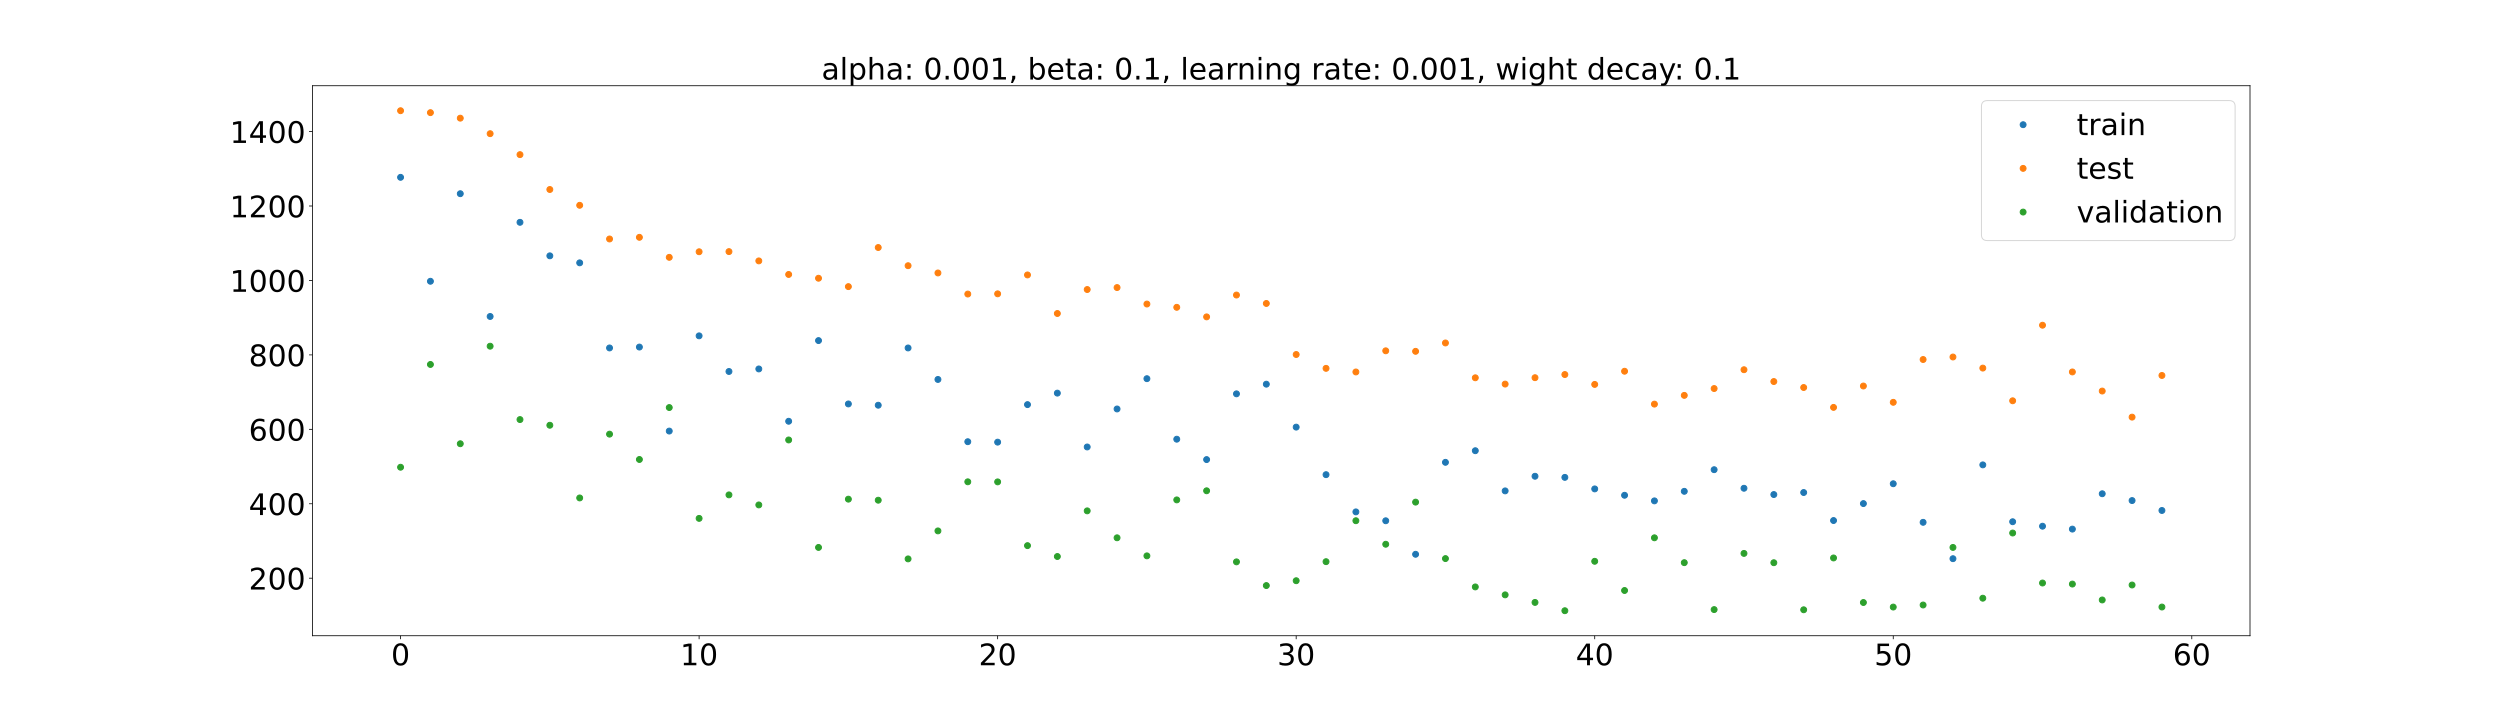 <?xml version="1.0" encoding="utf-8" standalone="no"?>
<!DOCTYPE svg PUBLIC "-//W3C//DTD SVG 1.1//EN"
  "http://www.w3.org/Graphics/SVG/1.1/DTD/svg11.dtd">
<!-- Created with matplotlib (https://matplotlib.org/) -->
<svg height="720pt" version="1.1" viewBox="0 0 2520 720" width="2520pt" xmlns="http://www.w3.org/2000/svg" xmlns:xlink="http://www.w3.org/1999/xlink">
 <defs>
  <style type="text/css">*{stroke-linecap:butt;stroke-linejoin:round;}</style>
 </defs>
 <g id="figure_1">
  <g id="patch_1">
   <path d="M 0 720 
L 2520 720 
L 2520 0 
L 0 0 
z
" style="fill:#ffffff;"/>
  </g>
  <g id="axes_1">
   <g id="patch_2">
    <path d="M 315 640.8 
L 2268 640.8 
L 2268 86.4 
L 315 86.4 
z
" style="fill:#ffffff;"/>
   </g>
   <g id="matplotlib.axis_1">
    <g id="xtick_1">
     <g id="line2d_1">
      <defs>
       <path d="M 0 0 
L 0 3.5 
" id="m555e952494" style="stroke:#000000;stroke-width:0.8;"/>
      </defs>
      <g>
       <use style="stroke:#000000;stroke-width:0.8;" x="403.773" xlink:href="#m555e952494" y="640.8"/>
      </g>
     </g>
     <g id="text_1">
      <!-- 0 -->
      <g transform="translate(394.229 670.595)scale(0.3 -0.3)">
       <defs>
        <path d="M 31.781 66.406 
Q 24.172 66.406 20.328 58.906 
Q 16.5 51.422 16.5 36.375 
Q 16.5 21.391 20.328 13.891 
Q 24.172 6.391 31.781 6.391 
Q 39.453 6.391 43.281 13.891 
Q 47.125 21.391 47.125 36.375 
Q 47.125 51.422 43.281 58.906 
Q 39.453 66.406 31.781 66.406 
z
M 31.781 74.219 
Q 44.047 74.219 50.516 64.516 
Q 56.984 54.828 56.984 36.375 
Q 56.984 17.969 50.516 8.266 
Q 44.047 -1.422 31.781 -1.422 
Q 19.531 -1.422 13.062 8.266 
Q 6.594 17.969 6.594 36.375 
Q 6.594 54.828 13.062 64.516 
Q 19.531 74.219 31.781 74.219 
z
" id="DejaVuSans-48"/>
       </defs>
       <use xlink:href="#DejaVuSans-48"/>
      </g>
     </g>
    </g>
    <g id="xtick_2">
     <g id="line2d_2">
      <g>
       <use style="stroke:#000000;stroke-width:0.8;" x="704.697" xlink:href="#m555e952494" y="640.8"/>
      </g>
     </g>
     <g id="text_2">
      <!-- 10 -->
      <g transform="translate(685.61 670.595)scale(0.3 -0.3)">
       <defs>
        <path d="M 12.406 8.297 
L 28.516 8.297 
L 28.516 63.922 
L 10.984 60.406 
L 10.984 69.391 
L 28.422 72.906 
L 38.281 72.906 
L 38.281 8.297 
L 54.391 8.297 
L 54.391 0 
L 12.406 0 
z
" id="DejaVuSans-49"/>
       </defs>
       <use xlink:href="#DejaVuSans-49"/>
       <use x="63.623" xlink:href="#DejaVuSans-48"/>
      </g>
     </g>
    </g>
    <g id="xtick_3">
     <g id="line2d_3">
      <g>
       <use style="stroke:#000000;stroke-width:0.8;" x="1005.622" xlink:href="#m555e952494" y="640.8"/>
      </g>
     </g>
     <g id="text_3">
      <!-- 20 -->
      <g transform="translate(986.534 670.595)scale(0.3 -0.3)">
       <defs>
        <path d="M 19.188 8.297 
L 53.609 8.297 
L 53.609 0 
L 7.328 0 
L 7.328 8.297 
Q 12.938 14.109 22.625 23.891 
Q 32.328 33.688 34.812 36.531 
Q 39.547 41.844 41.422 45.531 
Q 43.312 49.219 43.312 52.781 
Q 43.312 58.594 39.234 62.25 
Q 35.156 65.922 28.609 65.922 
Q 23.969 65.922 18.812 64.312 
Q 13.672 62.703 7.812 59.422 
L 7.812 69.391 
Q 13.766 71.781 18.938 73 
Q 24.125 74.219 28.422 74.219 
Q 39.75 74.219 46.484 68.547 
Q 53.219 62.891 53.219 53.422 
Q 53.219 48.922 51.531 44.891 
Q 49.859 40.875 45.406 35.406 
Q 44.188 33.984 37.641 27.219 
Q 31.109 20.453 19.188 8.297 
z
" id="DejaVuSans-50"/>
       </defs>
       <use xlink:href="#DejaVuSans-50"/>
       <use x="63.623" xlink:href="#DejaVuSans-48"/>
      </g>
     </g>
    </g>
    <g id="xtick_4">
     <g id="line2d_4">
      <g>
       <use style="stroke:#000000;stroke-width:0.8;" x="1306.546" xlink:href="#m555e952494" y="640.8"/>
      </g>
     </g>
     <g id="text_4">
      <!-- 30 -->
      <g transform="translate(1287.459 670.595)scale(0.3 -0.3)">
       <defs>
        <path d="M 40.578 39.312 
Q 47.656 37.797 51.625 33 
Q 55.609 28.219 55.609 21.188 
Q 55.609 10.406 48.188 4.484 
Q 40.766 -1.422 27.094 -1.422 
Q 22.516 -1.422 17.656 -0.516 
Q 12.797 0.391 7.625 2.203 
L 7.625 11.719 
Q 11.719 9.328 16.594 8.109 
Q 21.484 6.891 26.812 6.891 
Q 36.078 6.891 40.938 10.547 
Q 45.797 14.203 45.797 21.188 
Q 45.797 27.641 41.281 31.266 
Q 36.766 34.906 28.719 34.906 
L 20.219 34.906 
L 20.219 43.016 
L 29.109 43.016 
Q 36.375 43.016 40.234 45.922 
Q 44.094 48.828 44.094 54.297 
Q 44.094 59.906 40.109 62.906 
Q 36.141 65.922 28.719 65.922 
Q 24.656 65.922 20.016 65.031 
Q 15.375 64.156 9.812 62.312 
L 9.812 71.094 
Q 15.438 72.656 20.344 73.438 
Q 25.25 74.219 29.594 74.219 
Q 40.828 74.219 47.359 69.109 
Q 53.906 64.016 53.906 55.328 
Q 53.906 49.266 50.438 45.094 
Q 46.969 40.922 40.578 39.312 
z
" id="DejaVuSans-51"/>
       </defs>
       <use xlink:href="#DejaVuSans-51"/>
       <use x="63.623" xlink:href="#DejaVuSans-48"/>
      </g>
     </g>
    </g>
    <g id="xtick_5">
     <g id="line2d_5">
      <g>
       <use style="stroke:#000000;stroke-width:0.8;" x="1607.471" xlink:href="#m555e952494" y="640.8"/>
      </g>
     </g>
     <g id="text_5">
      <!-- 40 -->
      <g transform="translate(1588.383 670.595)scale(0.3 -0.3)">
       <defs>
        <path d="M 37.797 64.312 
L 12.891 25.391 
L 37.797 25.391 
z
M 35.203 72.906 
L 47.609 72.906 
L 47.609 25.391 
L 58.016 25.391 
L 58.016 17.188 
L 47.609 17.188 
L 47.609 0 
L 37.797 0 
L 37.797 17.188 
L 4.891 17.188 
L 4.891 26.703 
z
" id="DejaVuSans-52"/>
       </defs>
       <use xlink:href="#DejaVuSans-52"/>
       <use x="63.623" xlink:href="#DejaVuSans-48"/>
      </g>
     </g>
    </g>
    <g id="xtick_6">
     <g id="line2d_6">
      <g>
       <use style="stroke:#000000;stroke-width:0.8;" x="1908.395" xlink:href="#m555e952494" y="640.8"/>
      </g>
     </g>
     <g id="text_6">
      <!-- 50 -->
      <g transform="translate(1889.308 670.595)scale(0.3 -0.3)">
       <defs>
        <path d="M 10.797 72.906 
L 49.516 72.906 
L 49.516 64.594 
L 19.828 64.594 
L 19.828 46.734 
Q 21.969 47.469 24.109 47.828 
Q 26.266 48.188 28.422 48.188 
Q 40.625 48.188 47.75 41.5 
Q 54.891 34.812 54.891 23.391 
Q 54.891 11.625 47.562 5.094 
Q 40.234 -1.422 26.906 -1.422 
Q 22.312 -1.422 17.547 -0.641 
Q 12.797 0.141 7.719 1.703 
L 7.719 11.625 
Q 12.109 9.234 16.797 8.062 
Q 21.484 6.891 26.703 6.891 
Q 35.156 6.891 40.078 11.328 
Q 45.016 15.766 45.016 23.391 
Q 45.016 31 40.078 35.438 
Q 35.156 39.891 26.703 39.891 
Q 22.75 39.891 18.812 39.016 
Q 14.891 38.141 10.797 36.281 
z
" id="DejaVuSans-53"/>
       </defs>
       <use xlink:href="#DejaVuSans-53"/>
       <use x="63.623" xlink:href="#DejaVuSans-48"/>
      </g>
     </g>
    </g>
    <g id="xtick_7">
     <g id="line2d_7">
      <g>
       <use style="stroke:#000000;stroke-width:0.8;" x="2209.32" xlink:href="#m555e952494" y="640.8"/>
      </g>
     </g>
     <g id="text_7">
      <!-- 60 -->
      <g transform="translate(2190.232 670.595)scale(0.3 -0.3)">
       <defs>
        <path d="M 33.016 40.375 
Q 26.375 40.375 22.484 35.828 
Q 18.609 31.297 18.609 23.391 
Q 18.609 15.531 22.484 10.953 
Q 26.375 6.391 33.016 6.391 
Q 39.656 6.391 43.531 10.953 
Q 47.406 15.531 47.406 23.391 
Q 47.406 31.297 43.531 35.828 
Q 39.656 40.375 33.016 40.375 
z
M 52.594 71.297 
L 52.594 62.312 
Q 48.875 64.062 45.094 64.984 
Q 41.312 65.922 37.594 65.922 
Q 27.828 65.922 22.672 59.328 
Q 17.531 52.734 16.797 39.406 
Q 19.672 43.656 24.016 45.922 
Q 28.375 48.188 33.594 48.188 
Q 44.578 48.188 50.953 41.516 
Q 57.328 34.859 57.328 23.391 
Q 57.328 12.156 50.688 5.359 
Q 44.047 -1.422 33.016 -1.422 
Q 20.359 -1.422 13.672 8.266 
Q 6.984 17.969 6.984 36.375 
Q 6.984 53.656 15.188 63.938 
Q 23.391 74.219 37.203 74.219 
Q 40.922 74.219 44.703 73.484 
Q 48.484 72.75 52.594 71.297 
z
" id="DejaVuSans-54"/>
       </defs>
       <use xlink:href="#DejaVuSans-54"/>
       <use x="63.623" xlink:href="#DejaVuSans-48"/>
      </g>
     </g>
    </g>
   </g>
   <g id="matplotlib.axis_2">
    <g id="ytick_1">
     <g id="line2d_8">
      <defs>
       <path d="M 0 0 
L -3.5 0 
" id="mb147e13604" style="stroke:#000000;stroke-width:0.8;"/>
      </defs>
      <g>
       <use style="stroke:#000000;stroke-width:0.8;" x="315" xlink:href="#mb147e13604" y="582.822"/>
      </g>
     </g>
     <g id="text_8">
      <!-- 200 -->
      <g transform="translate(250.738 594.22)scale(0.3 -0.3)">
       <use xlink:href="#DejaVuSans-50"/>
       <use x="63.623" xlink:href="#DejaVuSans-48"/>
       <use x="127.246" xlink:href="#DejaVuSans-48"/>
      </g>
     </g>
    </g>
    <g id="ytick_2">
     <g id="line2d_9">
      <g>
       <use style="stroke:#000000;stroke-width:0.8;" x="315" xlink:href="#mb147e13604" y="507.794"/>
      </g>
     </g>
     <g id="text_9">
      <!-- 400 -->
      <g transform="translate(250.738 519.191)scale(0.3 -0.3)">
       <use xlink:href="#DejaVuSans-52"/>
       <use x="63.623" xlink:href="#DejaVuSans-48"/>
       <use x="127.246" xlink:href="#DejaVuSans-48"/>
      </g>
     </g>
    </g>
    <g id="ytick_3">
     <g id="line2d_10">
      <g>
       <use style="stroke:#000000;stroke-width:0.8;" x="315" xlink:href="#mb147e13604" y="432.765"/>
      </g>
     </g>
     <g id="text_10">
      <!-- 600 -->
      <g transform="translate(250.738 444.163)scale(0.3 -0.3)">
       <use xlink:href="#DejaVuSans-54"/>
       <use x="63.623" xlink:href="#DejaVuSans-48"/>
       <use x="127.246" xlink:href="#DejaVuSans-48"/>
      </g>
     </g>
    </g>
    <g id="ytick_4">
     <g id="line2d_11">
      <g>
       <use style="stroke:#000000;stroke-width:0.8;" x="315" xlink:href="#mb147e13604" y="357.737"/>
      </g>
     </g>
     <g id="text_11">
      <!-- 800 -->
      <g transform="translate(250.738 369.134)scale(0.3 -0.3)">
       <defs>
        <path d="M 31.781 34.625 
Q 24.75 34.625 20.719 30.859 
Q 16.703 27.094 16.703 20.516 
Q 16.703 13.922 20.719 10.156 
Q 24.75 6.391 31.781 6.391 
Q 38.812 6.391 42.859 10.172 
Q 46.922 13.969 46.922 20.516 
Q 46.922 27.094 42.891 30.859 
Q 38.875 34.625 31.781 34.625 
z
M 21.922 38.812 
Q 15.578 40.375 12.031 44.719 
Q 8.5 49.078 8.5 55.328 
Q 8.5 64.062 14.719 69.141 
Q 20.953 74.219 31.781 74.219 
Q 42.672 74.219 48.875 69.141 
Q 55.078 64.062 55.078 55.328 
Q 55.078 49.078 51.531 44.719 
Q 48 40.375 41.703 38.812 
Q 48.828 37.156 52.797 32.312 
Q 56.781 27.484 56.781 20.516 
Q 56.781 9.906 50.312 4.234 
Q 43.844 -1.422 31.781 -1.422 
Q 19.734 -1.422 13.25 4.234 
Q 6.781 9.906 6.781 20.516 
Q 6.781 27.484 10.781 32.312 
Q 14.797 37.156 21.922 38.812 
z
M 18.312 54.391 
Q 18.312 48.734 21.844 45.562 
Q 25.391 42.391 31.781 42.391 
Q 38.141 42.391 41.719 45.562 
Q 45.312 48.734 45.312 54.391 
Q 45.312 60.062 41.719 63.234 
Q 38.141 66.406 31.781 66.406 
Q 25.391 66.406 21.844 63.234 
Q 18.312 60.062 18.312 54.391 
z
" id="DejaVuSans-56"/>
       </defs>
       <use xlink:href="#DejaVuSans-56"/>
       <use x="63.623" xlink:href="#DejaVuSans-48"/>
       <use x="127.246" xlink:href="#DejaVuSans-48"/>
      </g>
     </g>
    </g>
    <g id="ytick_5">
     <g id="line2d_12">
      <g>
       <use style="stroke:#000000;stroke-width:0.8;" x="315" xlink:href="#mb147e13604" y="282.708"/>
      </g>
     </g>
     <g id="text_12">
      <!-- 1000 -->
      <g transform="translate(231.65 294.106)scale(0.3 -0.3)">
       <use xlink:href="#DejaVuSans-49"/>
       <use x="63.623" xlink:href="#DejaVuSans-48"/>
       <use x="127.246" xlink:href="#DejaVuSans-48"/>
       <use x="190.869" xlink:href="#DejaVuSans-48"/>
      </g>
     </g>
    </g>
    <g id="ytick_6">
     <g id="line2d_13">
      <g>
       <use style="stroke:#000000;stroke-width:0.8;" x="315" xlink:href="#mb147e13604" y="207.68"/>
      </g>
     </g>
     <g id="text_13">
      <!-- 1200 -->
      <g transform="translate(231.65 219.077)scale(0.3 -0.3)">
       <use xlink:href="#DejaVuSans-49"/>
       <use x="63.623" xlink:href="#DejaVuSans-50"/>
       <use x="127.246" xlink:href="#DejaVuSans-48"/>
       <use x="190.869" xlink:href="#DejaVuSans-48"/>
      </g>
     </g>
    </g>
    <g id="ytick_7">
     <g id="line2d_14">
      <g>
       <use style="stroke:#000000;stroke-width:0.8;" x="315" xlink:href="#mb147e13604" y="132.651"/>
      </g>
     </g>
     <g id="text_14">
      <!-- 1400 -->
      <g transform="translate(231.65 144.049)scale(0.3 -0.3)">
       <use xlink:href="#DejaVuSans-49"/>
       <use x="63.623" xlink:href="#DejaVuSans-52"/>
       <use x="127.246" xlink:href="#DejaVuSans-48"/>
       <use x="190.869" xlink:href="#DejaVuSans-48"/>
      </g>
     </g>
    </g>
   </g>
   <g id="line2d_15">
    <defs>
     <path d="M 0 3 
C 0.796 3 1.559 2.684 2.121 2.121 
C 2.684 1.559 3 0.796 3 0 
C 3 -0.796 2.684 -1.559 2.121 -2.121 
C 1.559 -2.684 0.796 -3 0 -3 
C -0.796 -3 -1.559 -2.684 -2.121 -2.121 
C -2.684 -1.559 -3 -0.796 -3 0 
C -3 0.796 -2.684 1.559 -2.121 2.121 
C -1.559 2.684 -0.796 3 0 3 
z
" id="me12f3151ad" style="stroke:#1f77b4;"/>
    </defs>
    <g clip-path="url(#p852ff6bab3)">
     <use style="fill:#1f77b4;stroke:#1f77b4;" x="403.773" xlink:href="#me12f3151ad" y="178.741"/>
     <use style="fill:#1f77b4;stroke:#1f77b4;" x="433.865" xlink:href="#me12f3151ad" y="283.512"/>
     <use style="fill:#1f77b4;stroke:#1f77b4;" x="463.958" xlink:href="#me12f3151ad" y="195.252"/>
     <use style="fill:#1f77b4;stroke:#1f77b4;" x="494.05" xlink:href="#me12f3151ad" y="319.004"/>
     <use style="fill:#1f77b4;stroke:#1f77b4;" x="524.143" xlink:href="#me12f3151ad" y="224.093"/>
     <use style="fill:#1f77b4;stroke:#1f77b4;" x="554.235" xlink:href="#me12f3151ad" y="257.871"/>
     <use style="fill:#1f77b4;stroke:#1f77b4;" x="584.327" xlink:href="#me12f3151ad" y="264.936"/>
     <use style="fill:#1f77b4;stroke:#1f77b4;" x="614.42" xlink:href="#me12f3151ad" y="350.728"/>
     <use style="fill:#1f77b4;stroke:#1f77b4;" x="644.512" xlink:href="#me12f3151ad" y="349.836"/>
     <use style="fill:#1f77b4;stroke:#1f77b4;" x="674.605" xlink:href="#me12f3151ad" y="434.512"/>
     <use style="fill:#1f77b4;stroke:#1f77b4;" x="704.697" xlink:href="#me12f3151ad" y="338.525"/>
     <use style="fill:#1f77b4;stroke:#1f77b4;" x="734.79" xlink:href="#me12f3151ad" y="374.454"/>
     <use style="fill:#1f77b4;stroke:#1f77b4;" x="764.882" xlink:href="#me12f3151ad" y="371.89"/>
     <use style="fill:#1f77b4;stroke:#1f77b4;" x="794.975" xlink:href="#me12f3151ad" y="424.624"/>
     <use style="fill:#1f77b4;stroke:#1f77b4;" x="825.067" xlink:href="#me12f3151ad" y="343.31"/>
     <use style="fill:#1f77b4;stroke:#1f77b4;" x="855.159" xlink:href="#me12f3151ad" y="407.17"/>
     <use style="fill:#1f77b4;stroke:#1f77b4;" x="885.252" xlink:href="#me12f3151ad" y="408.46"/>
     <use style="fill:#1f77b4;stroke:#1f77b4;" x="915.344" xlink:href="#me12f3151ad" y="350.737"/>
     <use style="fill:#1f77b4;stroke:#1f77b4;" x="945.437" xlink:href="#me12f3151ad" y="382.49"/>
     <use style="fill:#1f77b4;stroke:#1f77b4;" x="975.529" xlink:href="#me12f3151ad" y="445.242"/>
     <use style="fill:#1f77b4;stroke:#1f77b4;" x="1005.622" xlink:href="#me12f3151ad" y="445.684"/>
     <use style="fill:#1f77b4;stroke:#1f77b4;" x="1035.714" xlink:href="#me12f3151ad" y="407.852"/>
     <use style="fill:#1f77b4;stroke:#1f77b4;" x="1065.807" xlink:href="#me12f3151ad" y="396.271"/>
     <use style="fill:#1f77b4;stroke:#1f77b4;" x="1095.899" xlink:href="#me12f3151ad" y="450.543"/>
     <use style="fill:#1f77b4;stroke:#1f77b4;" x="1125.992" xlink:href="#me12f3151ad" y="412.239"/>
     <use style="fill:#1f77b4;stroke:#1f77b4;" x="1156.084" xlink:href="#me12f3151ad" y="381.707"/>
     <use style="fill:#1f77b4;stroke:#1f77b4;" x="1186.176" xlink:href="#me12f3151ad" y="442.713"/>
     <use style="fill:#1f77b4;stroke:#1f77b4;" x="1216.269" xlink:href="#me12f3151ad" y="463.259"/>
     <use style="fill:#1f77b4;stroke:#1f77b4;" x="1246.361" xlink:href="#me12f3151ad" y="396.986"/>
     <use style="fill:#1f77b4;stroke:#1f77b4;" x="1276.454" xlink:href="#me12f3151ad" y="387.248"/>
     <use style="fill:#1f77b4;stroke:#1f77b4;" x="1306.546" xlink:href="#me12f3151ad" y="430.539"/>
     <use style="fill:#1f77b4;stroke:#1f77b4;" x="1336.639" xlink:href="#me12f3151ad" y="478.461"/>
     <use style="fill:#1f77b4;stroke:#1f77b4;" x="1366.731" xlink:href="#me12f3151ad" y="515.977"/>
     <use style="fill:#1f77b4;stroke:#1f77b4;" x="1396.824" xlink:href="#me12f3151ad" y="524.933"/>
     <use style="fill:#1f77b4;stroke:#1f77b4;" x="1426.916" xlink:href="#me12f3151ad" y="558.71"/>
     <use style="fill:#1f77b4;stroke:#1f77b4;" x="1457.008" xlink:href="#me12f3151ad" y="466.015"/>
     <use style="fill:#1f77b4;stroke:#1f77b4;" x="1487.101" xlink:href="#me12f3151ad" y="454.325"/>
     <use style="fill:#1f77b4;stroke:#1f77b4;" x="1517.193" xlink:href="#me12f3151ad" y="494.807"/>
     <use style="fill:#1f77b4;stroke:#1f77b4;" x="1547.286" xlink:href="#me12f3151ad" y="480.069"/>
     <use style="fill:#1f77b4;stroke:#1f77b4;" x="1577.378" xlink:href="#me12f3151ad" y="481.192"/>
     <use style="fill:#1f77b4;stroke:#1f77b4;" x="1607.471" xlink:href="#me12f3151ad" y="492.813"/>
     <use style="fill:#1f77b4;stroke:#1f77b4;" x="1637.563" xlink:href="#me12f3151ad" y="499.22"/>
     <use style="fill:#1f77b4;stroke:#1f77b4;" x="1667.656" xlink:href="#me12f3151ad" y="504.878"/>
     <use style="fill:#1f77b4;stroke:#1f77b4;" x="1697.748" xlink:href="#me12f3151ad" y="495.249"/>
     <use style="fill:#1f77b4;stroke:#1f77b4;" x="1727.841" xlink:href="#me12f3151ad" y="473.451"/>
     <use style="fill:#1f77b4;stroke:#1f77b4;" x="1757.933" xlink:href="#me12f3151ad" y="492.169"/>
     <use style="fill:#1f77b4;stroke:#1f77b4;" x="1788.025" xlink:href="#me12f3151ad" y="498.495"/>
     <use style="fill:#1f77b4;stroke:#1f77b4;" x="1818.118" xlink:href="#me12f3151ad" y="496.459"/>
     <use style="fill:#1f77b4;stroke:#1f77b4;" x="1848.21" xlink:href="#me12f3151ad" y="524.693"/>
     <use style="fill:#1f77b4;stroke:#1f77b4;" x="1878.303" xlink:href="#me12f3151ad" y="507.605"/>
     <use style="fill:#1f77b4;stroke:#1f77b4;" x="1908.395" xlink:href="#me12f3151ad" y="487.616"/>
     <use style="fill:#1f77b4;stroke:#1f77b4;" x="1938.488" xlink:href="#me12f3151ad" y="526.495"/>
     <use style="fill:#1f77b4;stroke:#1f77b4;" x="1968.58" xlink:href="#me12f3151ad" y="563.152"/>
     <use style="fill:#1f77b4;stroke:#1f77b4;" x="1998.673" xlink:href="#me12f3151ad" y="468.591"/>
     <use style="fill:#1f77b4;stroke:#1f77b4;" x="2028.765" xlink:href="#me12f3151ad" y="525.905"/>
     <use style="fill:#1f77b4;stroke:#1f77b4;" x="2058.857" xlink:href="#me12f3151ad" y="530.412"/>
     <use style="fill:#1f77b4;stroke:#1f77b4;" x="2088.95" xlink:href="#me12f3151ad" y="533.333"/>
     <use style="fill:#1f77b4;stroke:#1f77b4;" x="2119.042" xlink:href="#me12f3151ad" y="497.702"/>
     <use style="fill:#1f77b4;stroke:#1f77b4;" x="2149.135" xlink:href="#me12f3151ad" y="504.564"/>
     <use style="fill:#1f77b4;stroke:#1f77b4;" x="2179.227" xlink:href="#me12f3151ad" y="514.564"/>
    </g>
   </g>
   <g id="line2d_16">
    <defs>
     <path d="M 0 3 
C 0.796 3 1.559 2.684 2.121 2.121 
C 2.684 1.559 3 0.796 3 0 
C 3 -0.796 2.684 -1.559 2.121 -2.121 
C 1.559 -2.684 0.796 -3 0 -3 
C -0.796 -3 -1.559 -2.684 -2.121 -2.121 
C -2.684 -1.559 -3 -0.796 -3 0 
C -3 0.796 -2.684 1.559 -2.121 2.121 
C -1.559 2.684 -0.796 3 0 3 
z
" id="mff591fff23" style="stroke:#ff7f0e;"/>
    </defs>
    <g clip-path="url(#p852ff6bab3)">
     <use style="fill:#ff7f0e;stroke:#ff7f0e;" x="403.773" xlink:href="#mff591fff23" y="111.6"/>
     <use style="fill:#ff7f0e;stroke:#ff7f0e;" x="433.865" xlink:href="#mff591fff23" y="113.549"/>
     <use style="fill:#ff7f0e;stroke:#ff7f0e;" x="463.958" xlink:href="#mff591fff23" y="119.108"/>
     <use style="fill:#ff7f0e;stroke:#ff7f0e;" x="494.05" xlink:href="#mff591fff23" y="134.749"/>
     <use style="fill:#ff7f0e;stroke:#ff7f0e;" x="524.143" xlink:href="#mff591fff23" y="155.867"/>
     <use style="fill:#ff7f0e;stroke:#ff7f0e;" x="554.235" xlink:href="#mff591fff23" y="191.015"/>
     <use style="fill:#ff7f0e;stroke:#ff7f0e;" x="584.327" xlink:href="#mff591fff23" y="206.934"/>
     <use style="fill:#ff7f0e;stroke:#ff7f0e;" x="614.42" xlink:href="#mff591fff23" y="240.888"/>
     <use style="fill:#ff7f0e;stroke:#ff7f0e;" x="644.512" xlink:href="#mff591fff23" y="239.215"/>
     <use style="fill:#ff7f0e;stroke:#ff7f0e;" x="674.605" xlink:href="#mff591fff23" y="259.39"/>
     <use style="fill:#ff7f0e;stroke:#ff7f0e;" x="704.697" xlink:href="#mff591fff23" y="253.766"/>
     <use style="fill:#ff7f0e;stroke:#ff7f0e;" x="734.79" xlink:href="#mff591fff23" y="253.619"/>
     <use style="fill:#ff7f0e;stroke:#ff7f0e;" x="764.882" xlink:href="#mff591fff23" y="262.98"/>
     <use style="fill:#ff7f0e;stroke:#ff7f0e;" x="794.975" xlink:href="#mff591fff23" y="276.654"/>
     <use style="fill:#ff7f0e;stroke:#ff7f0e;" x="825.067" xlink:href="#mff591fff23" y="280.454"/>
     <use style="fill:#ff7f0e;stroke:#ff7f0e;" x="855.159" xlink:href="#mff591fff23" y="288.913"/>
     <use style="fill:#ff7f0e;stroke:#ff7f0e;" x="885.252" xlink:href="#mff591fff23" y="249.495"/>
     <use style="fill:#ff7f0e;stroke:#ff7f0e;" x="915.344" xlink:href="#mff591fff23" y="267.824"/>
     <use style="fill:#ff7f0e;stroke:#ff7f0e;" x="945.437" xlink:href="#mff591fff23" y="275.141"/>
     <use style="fill:#ff7f0e;stroke:#ff7f0e;" x="975.529" xlink:href="#mff591fff23" y="296.397"/>
     <use style="fill:#ff7f0e;stroke:#ff7f0e;" x="1005.622" xlink:href="#mff591fff23" y="296.179"/>
     <use style="fill:#ff7f0e;stroke:#ff7f0e;" x="1035.714" xlink:href="#mff591fff23" y="277.134"/>
     <use style="fill:#ff7f0e;stroke:#ff7f0e;" x="1065.807" xlink:href="#mff591fff23" y="315.999"/>
     <use style="fill:#ff7f0e;stroke:#ff7f0e;" x="1095.899" xlink:href="#mff591fff23" y="291.841"/>
     <use style="fill:#ff7f0e;stroke:#ff7f0e;" x="1125.992" xlink:href="#mff591fff23" y="289.854"/>
     <use style="fill:#ff7f0e;stroke:#ff7f0e;" x="1156.084" xlink:href="#mff591fff23" y="306.467"/>
     <use style="fill:#ff7f0e;stroke:#ff7f0e;" x="1186.176" xlink:href="#mff591fff23" y="309.768"/>
     <use style="fill:#ff7f0e;stroke:#ff7f0e;" x="1216.269" xlink:href="#mff591fff23" y="319.41"/>
     <use style="fill:#ff7f0e;stroke:#ff7f0e;" x="1246.361" xlink:href="#mff591fff23" y="297.396"/>
     <use style="fill:#ff7f0e;stroke:#ff7f0e;" x="1276.454" xlink:href="#mff591fff23" y="305.881"/>
     <use style="fill:#ff7f0e;stroke:#ff7f0e;" x="1306.546" xlink:href="#mff591fff23" y="357.344"/>
     <use style="fill:#ff7f0e;stroke:#ff7f0e;" x="1336.639" xlink:href="#mff591fff23" y="371.296"/>
     <use style="fill:#ff7f0e;stroke:#ff7f0e;" x="1366.731" xlink:href="#mff591fff23" y="374.937"/>
     <use style="fill:#ff7f0e;stroke:#ff7f0e;" x="1396.824" xlink:href="#mff591fff23" y="353.609"/>
     <use style="fill:#ff7f0e;stroke:#ff7f0e;" x="1426.916" xlink:href="#mff591fff23" y="354.133"/>
     <use style="fill:#ff7f0e;stroke:#ff7f0e;" x="1457.008" xlink:href="#mff591fff23" y="345.704"/>
     <use style="fill:#ff7f0e;stroke:#ff7f0e;" x="1487.101" xlink:href="#mff591fff23" y="380.81"/>
     <use style="fill:#ff7f0e;stroke:#ff7f0e;" x="1517.193" xlink:href="#mff591fff23" y="387.156"/>
     <use style="fill:#ff7f0e;stroke:#ff7f0e;" x="1547.286" xlink:href="#mff591fff23" y="380.716"/>
     <use style="fill:#ff7f0e;stroke:#ff7f0e;" x="1577.378" xlink:href="#mff591fff23" y="377.531"/>
     <use style="fill:#ff7f0e;stroke:#ff7f0e;" x="1607.471" xlink:href="#mff591fff23" y="387.488"/>
     <use style="fill:#ff7f0e;stroke:#ff7f0e;" x="1637.563" xlink:href="#mff591fff23" y="374.201"/>
     <use style="fill:#ff7f0e;stroke:#ff7f0e;" x="1667.656" xlink:href="#mff591fff23" y="407.346"/>
     <use style="fill:#ff7f0e;stroke:#ff7f0e;" x="1697.748" xlink:href="#mff591fff23" y="398.534"/>
     <use style="fill:#ff7f0e;stroke:#ff7f0e;" x="1727.841" xlink:href="#mff591fff23" y="391.64"/>
     <use style="fill:#ff7f0e;stroke:#ff7f0e;" x="1757.933" xlink:href="#mff591fff23" y="372.677"/>
     <use style="fill:#ff7f0e;stroke:#ff7f0e;" x="1788.025" xlink:href="#mff591fff23" y="384.583"/>
     <use style="fill:#ff7f0e;stroke:#ff7f0e;" x="1818.118" xlink:href="#mff591fff23" y="390.606"/>
     <use style="fill:#ff7f0e;stroke:#ff7f0e;" x="1848.21" xlink:href="#mff591fff23" y="410.648"/>
     <use style="fill:#ff7f0e;stroke:#ff7f0e;" x="1878.303" xlink:href="#mff591fff23" y="389.101"/>
     <use style="fill:#ff7f0e;stroke:#ff7f0e;" x="1908.395" xlink:href="#mff591fff23" y="405.529"/>
     <use style="fill:#ff7f0e;stroke:#ff7f0e;" x="1938.488" xlink:href="#mff591fff23" y="362.383"/>
     <use style="fill:#ff7f0e;stroke:#ff7f0e;" x="1968.58" xlink:href="#mff591fff23" y="359.863"/>
     <use style="fill:#ff7f0e;stroke:#ff7f0e;" x="1998.673" xlink:href="#mff591fff23" y="371.039"/>
     <use style="fill:#ff7f0e;stroke:#ff7f0e;" x="2028.765" xlink:href="#mff591fff23" y="403.988"/>
     <use style="fill:#ff7f0e;stroke:#ff7f0e;" x="2058.857" xlink:href="#mff591fff23" y="327.812"/>
     <use style="fill:#ff7f0e;stroke:#ff7f0e;" x="2088.95" xlink:href="#mff591fff23" y="374.916"/>
     <use style="fill:#ff7f0e;stroke:#ff7f0e;" x="2119.042" xlink:href="#mff591fff23" y="394.171"/>
     <use style="fill:#ff7f0e;stroke:#ff7f0e;" x="2149.135" xlink:href="#mff591fff23" y="420.467"/>
     <use style="fill:#ff7f0e;stroke:#ff7f0e;" x="2179.227" xlink:href="#mff591fff23" y="378.473"/>
    </g>
   </g>
   <g id="line2d_17">
    <defs>
     <path d="M 0 3 
C 0.796 3 1.559 2.684 2.121 2.121 
C 2.684 1.559 3 0.796 3 0 
C 3 -0.796 2.684 -1.559 2.121 -2.121 
C 1.559 -2.684 0.796 -3 0 -3 
C -0.796 -3 -1.559 -2.684 -2.121 -2.121 
C -2.684 -1.559 -3 -0.796 -3 0 
C -3 0.796 -2.684 1.559 -2.121 2.121 
C -1.559 2.684 -0.796 3 0 3 
z
" id="m997cf1543a" style="stroke:#2ca02c;"/>
    </defs>
    <g clip-path="url(#p852ff6bab3)">
     <use style="fill:#2ca02c;stroke:#2ca02c;" x="403.773" xlink:href="#m997cf1543a" y="470.963"/>
     <use style="fill:#2ca02c;stroke:#2ca02c;" x="433.865" xlink:href="#m997cf1543a" y="367.376"/>
     <use style="fill:#2ca02c;stroke:#2ca02c;" x="463.958" xlink:href="#m997cf1543a" y="447.29"/>
     <use style="fill:#2ca02c;stroke:#2ca02c;" x="494.05" xlink:href="#m997cf1543a" y="348.967"/>
     <use style="fill:#2ca02c;stroke:#2ca02c;" x="524.143" xlink:href="#m997cf1543a" y="422.921"/>
     <use style="fill:#2ca02c;stroke:#2ca02c;" x="554.235" xlink:href="#m997cf1543a" y="428.651"/>
     <use style="fill:#2ca02c;stroke:#2ca02c;" x="584.327" xlink:href="#m997cf1543a" y="501.923"/>
     <use style="fill:#2ca02c;stroke:#2ca02c;" x="614.42" xlink:href="#m997cf1543a" y="437.617"/>
     <use style="fill:#2ca02c;stroke:#2ca02c;" x="644.512" xlink:href="#m997cf1543a" y="463.157"/>
     <use style="fill:#2ca02c;stroke:#2ca02c;" x="674.605" xlink:href="#m997cf1543a" y="410.805"/>
     <use style="fill:#2ca02c;stroke:#2ca02c;" x="704.697" xlink:href="#m997cf1543a" y="522.532"/>
     <use style="fill:#2ca02c;stroke:#2ca02c;" x="734.79" xlink:href="#m997cf1543a" y="498.832"/>
     <use style="fill:#2ca02c;stroke:#2ca02c;" x="764.882" xlink:href="#m997cf1543a" y="508.962"/>
     <use style="fill:#2ca02c;stroke:#2ca02c;" x="794.975" xlink:href="#m997cf1543a" y="443.476"/>
     <use style="fill:#2ca02c;stroke:#2ca02c;" x="825.067" xlink:href="#m997cf1543a" y="551.813"/>
     <use style="fill:#2ca02c;stroke:#2ca02c;" x="855.159" xlink:href="#m997cf1543a" y="503.145"/>
     <use style="fill:#2ca02c;stroke:#2ca02c;" x="885.252" xlink:href="#m997cf1543a" y="504.209"/>
     <use style="fill:#2ca02c;stroke:#2ca02c;" x="915.344" xlink:href="#m997cf1543a" y="563.357"/>
     <use style="fill:#2ca02c;stroke:#2ca02c;" x="945.437" xlink:href="#m997cf1543a" y="535.144"/>
     <use style="fill:#2ca02c;stroke:#2ca02c;" x="975.529" xlink:href="#m997cf1543a" y="485.661"/>
     <use style="fill:#2ca02c;stroke:#2ca02c;" x="1005.622" xlink:href="#m997cf1543a" y="485.737"/>
     <use style="fill:#2ca02c;stroke:#2ca02c;" x="1035.714" xlink:href="#m997cf1543a" y="550.001"/>
     <use style="fill:#2ca02c;stroke:#2ca02c;" x="1065.807" xlink:href="#m997cf1543a" y="560.954"/>
     <use style="fill:#2ca02c;stroke:#2ca02c;" x="1095.899" xlink:href="#m997cf1543a" y="514.938"/>
     <use style="fill:#2ca02c;stroke:#2ca02c;" x="1125.992" xlink:href="#m997cf1543a" y="542.092"/>
     <use style="fill:#2ca02c;stroke:#2ca02c;" x="1156.084" xlink:href="#m997cf1543a" y="560.296"/>
     <use style="fill:#2ca02c;stroke:#2ca02c;" x="1186.176" xlink:href="#m997cf1543a" y="503.888"/>
     <use style="fill:#2ca02c;stroke:#2ca02c;" x="1216.269" xlink:href="#m997cf1543a" y="494.711"/>
     <use style="fill:#2ca02c;stroke:#2ca02c;" x="1246.361" xlink:href="#m997cf1543a" y="566.357"/>
     <use style="fill:#2ca02c;stroke:#2ca02c;" x="1276.454" xlink:href="#m997cf1543a" y="590.244"/>
     <use style="fill:#2ca02c;stroke:#2ca02c;" x="1306.546" xlink:href="#m997cf1543a" y="585.365"/>
     <use style="fill:#2ca02c;stroke:#2ca02c;" x="1336.639" xlink:href="#m997cf1543a" y="566.162"/>
     <use style="fill:#2ca02c;stroke:#2ca02c;" x="1366.731" xlink:href="#m997cf1543a" y="524.887"/>
     <use style="fill:#2ca02c;stroke:#2ca02c;" x="1396.824" xlink:href="#m997cf1543a" y="548.593"/>
     <use style="fill:#2ca02c;stroke:#2ca02c;" x="1426.916" xlink:href="#m997cf1543a" y="506.143"/>
     <use style="fill:#2ca02c;stroke:#2ca02c;" x="1457.008" xlink:href="#m997cf1543a" y="563.054"/>
     <use style="fill:#2ca02c;stroke:#2ca02c;" x="1487.101" xlink:href="#m997cf1543a" y="591.616"/>
     <use style="fill:#2ca02c;stroke:#2ca02c;" x="1517.193" xlink:href="#m997cf1543a" y="599.607"/>
     <use style="fill:#2ca02c;stroke:#2ca02c;" x="1547.286" xlink:href="#m997cf1543a" y="607.242"/>
     <use style="fill:#2ca02c;stroke:#2ca02c;" x="1577.378" xlink:href="#m997cf1543a" y="615.6"/>
     <use style="fill:#2ca02c;stroke:#2ca02c;" x="1607.471" xlink:href="#m997cf1543a" y="565.784"/>
     <use style="fill:#2ca02c;stroke:#2ca02c;" x="1637.563" xlink:href="#m997cf1543a" y="595.217"/>
     <use style="fill:#2ca02c;stroke:#2ca02c;" x="1667.656" xlink:href="#m997cf1543a" y="542.104"/>
     <use style="fill:#2ca02c;stroke:#2ca02c;" x="1697.748" xlink:href="#m997cf1543a" y="567.164"/>
     <use style="fill:#2ca02c;stroke:#2ca02c;" x="1727.841" xlink:href="#m997cf1543a" y="614.461"/>
     <use style="fill:#2ca02c;stroke:#2ca02c;" x="1757.933" xlink:href="#m997cf1543a" y="557.837"/>
     <use style="fill:#2ca02c;stroke:#2ca02c;" x="1788.025" xlink:href="#m997cf1543a" y="567.215"/>
     <use style="fill:#2ca02c;stroke:#2ca02c;" x="1818.118" xlink:href="#m997cf1543a" y="614.655"/>
     <use style="fill:#2ca02c;stroke:#2ca02c;" x="1848.21" xlink:href="#m997cf1543a" y="562.418"/>
     <use style="fill:#2ca02c;stroke:#2ca02c;" x="1878.303" xlink:href="#m997cf1543a" y="607.33"/>
     <use style="fill:#2ca02c;stroke:#2ca02c;" x="1908.395" xlink:href="#m997cf1543a" y="611.916"/>
     <use style="fill:#2ca02c;stroke:#2ca02c;" x="1938.488" xlink:href="#m997cf1543a" y="609.844"/>
     <use style="fill:#2ca02c;stroke:#2ca02c;" x="1968.58" xlink:href="#m997cf1543a" y="551.814"/>
     <use style="fill:#2ca02c;stroke:#2ca02c;" x="1998.673" xlink:href="#m997cf1543a" y="602.986"/>
     <use style="fill:#2ca02c;stroke:#2ca02c;" x="2028.765" xlink:href="#m997cf1543a" y="537.278"/>
     <use style="fill:#2ca02c;stroke:#2ca02c;" x="2058.857" xlink:href="#m997cf1543a" y="587.675"/>
     <use style="fill:#2ca02c;stroke:#2ca02c;" x="2088.95" xlink:href="#m997cf1543a" y="588.735"/>
     <use style="fill:#2ca02c;stroke:#2ca02c;" x="2119.042" xlink:href="#m997cf1543a" y="604.753"/>
     <use style="fill:#2ca02c;stroke:#2ca02c;" x="2149.135" xlink:href="#m997cf1543a" y="589.68"/>
     <use style="fill:#2ca02c;stroke:#2ca02c;" x="2179.227" xlink:href="#m997cf1543a" y="611.885"/>
    </g>
   </g>
   <g id="patch_3">
    <path d="M 315 640.8 
L 315 86.4 
" style="fill:none;stroke:#000000;stroke-linecap:square;stroke-linejoin:miter;stroke-width:0.8;"/>
   </g>
   <g id="patch_4">
    <path d="M 2268 640.8 
L 2268 86.4 
" style="fill:none;stroke:#000000;stroke-linecap:square;stroke-linejoin:miter;stroke-width:0.8;"/>
   </g>
   <g id="patch_5">
    <path d="M 315 640.8 
L 2268 640.8 
" style="fill:none;stroke:#000000;stroke-linecap:square;stroke-linejoin:miter;stroke-width:0.8;"/>
   </g>
   <g id="patch_6">
    <path d="M 315 86.4 
L 2268 86.4 
" style="fill:none;stroke:#000000;stroke-linecap:square;stroke-linejoin:miter;stroke-width:0.8;"/>
   </g>
   <g id="text_15">
    <!-- alpha: 0.001, beta: 0.1, learning rate: 0.001, wight decay: 0.1 -->
    <g transform="translate(828.091 80.161)scale(0.3 -0.3)">
     <defs>
      <path d="M 34.281 27.484 
Q 23.391 27.484 19.188 25 
Q 14.984 22.516 14.984 16.5 
Q 14.984 11.719 18.141 8.906 
Q 21.297 6.109 26.703 6.109 
Q 34.188 6.109 38.703 11.406 
Q 43.219 16.703 43.219 25.484 
L 43.219 27.484 
z
M 52.203 31.203 
L 52.203 0 
L 43.219 0 
L 43.219 8.297 
Q 40.141 3.328 35.547 0.953 
Q 30.953 -1.422 24.312 -1.422 
Q 15.922 -1.422 10.953 3.297 
Q 6 8.016 6 15.922 
Q 6 25.141 12.172 29.828 
Q 18.359 34.516 30.609 34.516 
L 43.219 34.516 
L 43.219 35.406 
Q 43.219 41.609 39.141 45 
Q 35.062 48.391 27.688 48.391 
Q 23 48.391 18.547 47.266 
Q 14.109 46.141 10.016 43.891 
L 10.016 52.203 
Q 14.938 54.109 19.578 55.047 
Q 24.219 56 28.609 56 
Q 40.484 56 46.344 49.844 
Q 52.203 43.703 52.203 31.203 
z
" id="DejaVuSans-97"/>
      <path d="M 9.422 75.984 
L 18.406 75.984 
L 18.406 0 
L 9.422 0 
z
" id="DejaVuSans-108"/>
      <path d="M 18.109 8.203 
L 18.109 -20.797 
L 9.078 -20.797 
L 9.078 54.688 
L 18.109 54.688 
L 18.109 46.391 
Q 20.953 51.266 25.266 53.625 
Q 29.594 56 35.594 56 
Q 45.562 56 51.781 48.094 
Q 58.016 40.188 58.016 27.297 
Q 58.016 14.406 51.781 6.484 
Q 45.562 -1.422 35.594 -1.422 
Q 29.594 -1.422 25.266 0.953 
Q 20.953 3.328 18.109 8.203 
z
M 48.688 27.297 
Q 48.688 37.203 44.609 42.844 
Q 40.531 48.484 33.406 48.484 
Q 26.266 48.484 22.188 42.844 
Q 18.109 37.203 18.109 27.297 
Q 18.109 17.391 22.188 11.75 
Q 26.266 6.109 33.406 6.109 
Q 40.531 6.109 44.609 11.75 
Q 48.688 17.391 48.688 27.297 
z
" id="DejaVuSans-112"/>
      <path d="M 54.891 33.016 
L 54.891 0 
L 45.906 0 
L 45.906 32.719 
Q 45.906 40.484 42.875 44.328 
Q 39.844 48.188 33.797 48.188 
Q 26.516 48.188 22.312 43.547 
Q 18.109 38.922 18.109 30.906 
L 18.109 0 
L 9.078 0 
L 9.078 75.984 
L 18.109 75.984 
L 18.109 46.188 
Q 21.344 51.125 25.703 53.562 
Q 30.078 56 35.797 56 
Q 45.219 56 50.047 50.172 
Q 54.891 44.344 54.891 33.016 
z
" id="DejaVuSans-104"/>
      <path d="M 11.719 12.406 
L 22.016 12.406 
L 22.016 0 
L 11.719 0 
z
M 11.719 51.703 
L 22.016 51.703 
L 22.016 39.312 
L 11.719 39.312 
z
" id="DejaVuSans-58"/>
      <path id="DejaVuSans-32"/>
      <path d="M 10.688 12.406 
L 21 12.406 
L 21 0 
L 10.688 0 
z
" id="DejaVuSans-46"/>
      <path d="M 11.719 12.406 
L 22.016 12.406 
L 22.016 4 
L 14.016 -11.625 
L 7.719 -11.625 
L 11.719 4 
z
" id="DejaVuSans-44"/>
      <path d="M 48.688 27.297 
Q 48.688 37.203 44.609 42.844 
Q 40.531 48.484 33.406 48.484 
Q 26.266 48.484 22.188 42.844 
Q 18.109 37.203 18.109 27.297 
Q 18.109 17.391 22.188 11.75 
Q 26.266 6.109 33.406 6.109 
Q 40.531 6.109 44.609 11.75 
Q 48.688 17.391 48.688 27.297 
z
M 18.109 46.391 
Q 20.953 51.266 25.266 53.625 
Q 29.594 56 35.594 56 
Q 45.562 56 51.781 48.094 
Q 58.016 40.188 58.016 27.297 
Q 58.016 14.406 51.781 6.484 
Q 45.562 -1.422 35.594 -1.422 
Q 29.594 -1.422 25.266 0.953 
Q 20.953 3.328 18.109 8.203 
L 18.109 0 
L 9.078 0 
L 9.078 75.984 
L 18.109 75.984 
z
" id="DejaVuSans-98"/>
      <path d="M 56.203 29.594 
L 56.203 25.203 
L 14.891 25.203 
Q 15.484 15.922 20.484 11.062 
Q 25.484 6.203 34.422 6.203 
Q 39.594 6.203 44.453 7.469 
Q 49.312 8.734 54.109 11.281 
L 54.109 2.781 
Q 49.266 0.734 44.188 -0.344 
Q 39.109 -1.422 33.891 -1.422 
Q 20.797 -1.422 13.156 6.188 
Q 5.516 13.812 5.516 26.812 
Q 5.516 40.234 12.766 48.109 
Q 20.016 56 32.328 56 
Q 43.359 56 49.781 48.891 
Q 56.203 41.797 56.203 29.594 
z
M 47.219 32.234 
Q 47.125 39.594 43.094 43.984 
Q 39.062 48.391 32.422 48.391 
Q 24.906 48.391 20.391 44.141 
Q 15.875 39.891 15.188 32.172 
z
" id="DejaVuSans-101"/>
      <path d="M 18.312 70.219 
L 18.312 54.688 
L 36.812 54.688 
L 36.812 47.703 
L 18.312 47.703 
L 18.312 18.016 
Q 18.312 11.328 20.141 9.422 
Q 21.969 7.516 27.594 7.516 
L 36.812 7.516 
L 36.812 0 
L 27.594 0 
Q 17.188 0 13.234 3.875 
Q 9.281 7.766 9.281 18.016 
L 9.281 47.703 
L 2.688 47.703 
L 2.688 54.688 
L 9.281 54.688 
L 9.281 70.219 
z
" id="DejaVuSans-116"/>
      <path d="M 41.109 46.297 
Q 39.594 47.172 37.812 47.578 
Q 36.031 48 33.891 48 
Q 26.266 48 22.188 43.047 
Q 18.109 38.094 18.109 28.812 
L 18.109 0 
L 9.078 0 
L 9.078 54.688 
L 18.109 54.688 
L 18.109 46.188 
Q 20.953 51.172 25.484 53.578 
Q 30.031 56 36.531 56 
Q 37.453 56 38.578 55.875 
Q 39.703 55.766 41.062 55.516 
z
" id="DejaVuSans-114"/>
      <path d="M 54.891 33.016 
L 54.891 0 
L 45.906 0 
L 45.906 32.719 
Q 45.906 40.484 42.875 44.328 
Q 39.844 48.188 33.797 48.188 
Q 26.516 48.188 22.312 43.547 
Q 18.109 38.922 18.109 30.906 
L 18.109 0 
L 9.078 0 
L 9.078 54.688 
L 18.109 54.688 
L 18.109 46.188 
Q 21.344 51.125 25.703 53.562 
Q 30.078 56 35.797 56 
Q 45.219 56 50.047 50.172 
Q 54.891 44.344 54.891 33.016 
z
" id="DejaVuSans-110"/>
      <path d="M 9.422 54.688 
L 18.406 54.688 
L 18.406 0 
L 9.422 0 
z
M 9.422 75.984 
L 18.406 75.984 
L 18.406 64.594 
L 9.422 64.594 
z
" id="DejaVuSans-105"/>
      <path d="M 45.406 27.984 
Q 45.406 37.75 41.375 43.109 
Q 37.359 48.484 30.078 48.484 
Q 22.859 48.484 18.828 43.109 
Q 14.797 37.75 14.797 27.984 
Q 14.797 18.266 18.828 12.891 
Q 22.859 7.516 30.078 7.516 
Q 37.359 7.516 41.375 12.891 
Q 45.406 18.266 45.406 27.984 
z
M 54.391 6.781 
Q 54.391 -7.172 48.188 -13.984 
Q 42 -20.797 29.203 -20.797 
Q 24.469 -20.797 20.266 -20.094 
Q 16.062 -19.391 12.109 -17.922 
L 12.109 -9.188 
Q 16.062 -11.328 19.922 -12.344 
Q 23.781 -13.375 27.781 -13.375 
Q 36.625 -13.375 41.016 -8.766 
Q 45.406 -4.156 45.406 5.172 
L 45.406 9.625 
Q 42.625 4.781 38.281 2.391 
Q 33.938 0 27.875 0 
Q 17.828 0 11.672 7.656 
Q 5.516 15.328 5.516 27.984 
Q 5.516 40.672 11.672 48.328 
Q 17.828 56 27.875 56 
Q 33.938 56 38.281 53.609 
Q 42.625 51.219 45.406 46.391 
L 45.406 54.688 
L 54.391 54.688 
z
" id="DejaVuSans-103"/>
      <path d="M 4.203 54.688 
L 13.188 54.688 
L 24.422 12.016 
L 35.594 54.688 
L 46.188 54.688 
L 57.422 12.016 
L 68.609 54.688 
L 77.594 54.688 
L 63.281 0 
L 52.688 0 
L 40.922 44.828 
L 29.109 0 
L 18.5 0 
z
" id="DejaVuSans-119"/>
      <path d="M 45.406 46.391 
L 45.406 75.984 
L 54.391 75.984 
L 54.391 0 
L 45.406 0 
L 45.406 8.203 
Q 42.578 3.328 38.25 0.953 
Q 33.938 -1.422 27.875 -1.422 
Q 17.969 -1.422 11.734 6.484 
Q 5.516 14.406 5.516 27.297 
Q 5.516 40.188 11.734 48.094 
Q 17.969 56 27.875 56 
Q 33.938 56 38.25 53.625 
Q 42.578 51.266 45.406 46.391 
z
M 14.797 27.297 
Q 14.797 17.391 18.875 11.75 
Q 22.953 6.109 30.078 6.109 
Q 37.203 6.109 41.297 11.75 
Q 45.406 17.391 45.406 27.297 
Q 45.406 37.203 41.297 42.844 
Q 37.203 48.484 30.078 48.484 
Q 22.953 48.484 18.875 42.844 
Q 14.797 37.203 14.797 27.297 
z
" id="DejaVuSans-100"/>
      <path d="M 48.781 52.594 
L 48.781 44.188 
Q 44.969 46.297 41.141 47.344 
Q 37.312 48.391 33.406 48.391 
Q 24.656 48.391 19.812 42.844 
Q 14.984 37.312 14.984 27.297 
Q 14.984 17.281 19.812 11.734 
Q 24.656 6.203 33.406 6.203 
Q 37.312 6.203 41.141 7.25 
Q 44.969 8.297 48.781 10.406 
L 48.781 2.094 
Q 45.016 0.344 40.984 -0.531 
Q 36.969 -1.422 32.422 -1.422 
Q 20.062 -1.422 12.781 6.344 
Q 5.516 14.109 5.516 27.297 
Q 5.516 40.672 12.859 48.328 
Q 20.219 56 33.016 56 
Q 37.156 56 41.109 55.141 
Q 45.062 54.297 48.781 52.594 
z
" id="DejaVuSans-99"/>
      <path d="M 32.172 -5.078 
Q 28.375 -14.844 24.75 -17.812 
Q 21.141 -20.797 15.094 -20.797 
L 7.906 -20.797 
L 7.906 -13.281 
L 13.188 -13.281 
Q 16.891 -13.281 18.938 -11.516 
Q 21 -9.766 23.484 -3.219 
L 25.094 0.875 
L 2.984 54.688 
L 12.5 54.688 
L 29.594 11.922 
L 46.688 54.688 
L 56.203 54.688 
z
" id="DejaVuSans-121"/>
     </defs>
     <use xlink:href="#DejaVuSans-97"/>
     <use x="61.279" xlink:href="#DejaVuSans-108"/>
     <use x="89.062" xlink:href="#DejaVuSans-112"/>
     <use x="152.539" xlink:href="#DejaVuSans-104"/>
     <use x="215.918" xlink:href="#DejaVuSans-97"/>
     <use x="277.197" xlink:href="#DejaVuSans-58"/>
     <use x="310.889" xlink:href="#DejaVuSans-32"/>
     <use x="342.676" xlink:href="#DejaVuSans-48"/>
     <use x="406.299" xlink:href="#DejaVuSans-46"/>
     <use x="438.086" xlink:href="#DejaVuSans-48"/>
     <use x="501.709" xlink:href="#DejaVuSans-48"/>
     <use x="565.332" xlink:href="#DejaVuSans-49"/>
     <use x="628.955" xlink:href="#DejaVuSans-44"/>
     <use x="660.742" xlink:href="#DejaVuSans-32"/>
     <use x="692.529" xlink:href="#DejaVuSans-98"/>
     <use x="756.006" xlink:href="#DejaVuSans-101"/>
     <use x="817.529" xlink:href="#DejaVuSans-116"/>
     <use x="856.738" xlink:href="#DejaVuSans-97"/>
     <use x="918.018" xlink:href="#DejaVuSans-58"/>
     <use x="951.709" xlink:href="#DejaVuSans-32"/>
     <use x="983.496" xlink:href="#DejaVuSans-48"/>
     <use x="1047.119" xlink:href="#DejaVuSans-46"/>
     <use x="1078.906" xlink:href="#DejaVuSans-49"/>
     <use x="1142.529" xlink:href="#DejaVuSans-44"/>
     <use x="1174.316" xlink:href="#DejaVuSans-32"/>
     <use x="1206.104" xlink:href="#DejaVuSans-108"/>
     <use x="1233.887" xlink:href="#DejaVuSans-101"/>
     <use x="1295.41" xlink:href="#DejaVuSans-97"/>
     <use x="1356.689" xlink:href="#DejaVuSans-114"/>
     <use x="1396.053" xlink:href="#DejaVuSans-110"/>
     <use x="1459.432" xlink:href="#DejaVuSans-105"/>
     <use x="1487.215" xlink:href="#DejaVuSans-110"/>
     <use x="1550.594" xlink:href="#DejaVuSans-103"/>
     <use x="1614.07" xlink:href="#DejaVuSans-32"/>
     <use x="1645.857" xlink:href="#DejaVuSans-114"/>
     <use x="1686.971" xlink:href="#DejaVuSans-97"/>
     <use x="1748.25" xlink:href="#DejaVuSans-116"/>
     <use x="1787.459" xlink:href="#DejaVuSans-101"/>
     <use x="1848.982" xlink:href="#DejaVuSans-58"/>
     <use x="1882.674" xlink:href="#DejaVuSans-32"/>
     <use x="1914.461" xlink:href="#DejaVuSans-48"/>
     <use x="1978.084" xlink:href="#DejaVuSans-46"/>
     <use x="2009.871" xlink:href="#DejaVuSans-48"/>
     <use x="2073.494" xlink:href="#DejaVuSans-48"/>
     <use x="2137.117" xlink:href="#DejaVuSans-49"/>
     <use x="2200.74" xlink:href="#DejaVuSans-44"/>
     <use x="2232.527" xlink:href="#DejaVuSans-32"/>
     <use x="2264.314" xlink:href="#DejaVuSans-119"/>
     <use x="2346.102" xlink:href="#DejaVuSans-105"/>
     <use x="2373.885" xlink:href="#DejaVuSans-103"/>
     <use x="2437.361" xlink:href="#DejaVuSans-104"/>
     <use x="2500.74" xlink:href="#DejaVuSans-116"/>
     <use x="2539.949" xlink:href="#DejaVuSans-32"/>
     <use x="2571.736" xlink:href="#DejaVuSans-100"/>
     <use x="2635.213" xlink:href="#DejaVuSans-101"/>
     <use x="2696.736" xlink:href="#DejaVuSans-99"/>
     <use x="2751.717" xlink:href="#DejaVuSans-97"/>
     <use x="2812.996" xlink:href="#DejaVuSans-121"/>
     <use x="2864.926" xlink:href="#DejaVuSans-58"/>
     <use x="2898.617" xlink:href="#DejaVuSans-32"/>
     <use x="2930.404" xlink:href="#DejaVuSans-48"/>
     <use x="2994.027" xlink:href="#DejaVuSans-46"/>
     <use x="3025.814" xlink:href="#DejaVuSans-49"/>
    </g>
   </g>
   <g id="legend_1">
    <g id="patch_7">
     <path d="M 2003.297 242.503 
L 2247 242.503 
Q 2253 242.503 2253 236.503 
L 2253 107.4 
Q 2253 101.4 2247 101.4 
L 2003.297 101.4 
Q 1997.297 101.4 1997.297 107.4 
L 1997.297 236.503 
Q 1997.297 242.503 2003.297 242.503 
z
" style="fill:#ffffff;opacity:0.8;stroke:#cccccc;stroke-linejoin:miter;"/>
    </g>
    <g id="line2d_18"/>
    <g id="line2d_19">
     <g>
      <use style="fill:#1f77b4;stroke:#1f77b4;" x="2039.297" xlink:href="#me12f3151ad" y="125.695"/>
     </g>
    </g>
    <g id="text_16">
     <!-- train -->
     <g transform="translate(2093.297 136.195)scale(0.3 -0.3)">
      <use xlink:href="#DejaVuSans-116"/>
      <use x="39.209" xlink:href="#DejaVuSans-114"/>
      <use x="80.322" xlink:href="#DejaVuSans-97"/>
      <use x="141.602" xlink:href="#DejaVuSans-105"/>
      <use x="169.385" xlink:href="#DejaVuSans-110"/>
     </g>
    </g>
    <g id="line2d_20"/>
    <g id="line2d_21">
     <g>
      <use style="fill:#ff7f0e;stroke:#ff7f0e;" x="2039.297" xlink:href="#mff591fff23" y="169.73"/>
     </g>
    </g>
    <g id="text_17">
     <!-- test -->
     <g transform="translate(2093.297 180.23)scale(0.3 -0.3)">
      <defs>
       <path d="M 44.281 53.078 
L 44.281 44.578 
Q 40.484 46.531 36.375 47.5 
Q 32.281 48.484 27.875 48.484 
Q 21.188 48.484 17.844 46.438 
Q 14.5 44.391 14.5 40.281 
Q 14.5 37.156 16.891 35.375 
Q 19.281 33.594 26.516 31.984 
L 29.594 31.297 
Q 39.156 29.25 43.188 25.516 
Q 47.219 21.781 47.219 15.094 
Q 47.219 7.469 41.188 3.016 
Q 35.156 -1.422 24.609 -1.422 
Q 20.219 -1.422 15.453 -0.562 
Q 10.688 0.297 5.422 2 
L 5.422 11.281 
Q 10.406 8.688 15.234 7.391 
Q 20.062 6.109 24.812 6.109 
Q 31.156 6.109 34.562 8.281 
Q 37.984 10.453 37.984 14.406 
Q 37.984 18.062 35.516 20.016 
Q 33.062 21.969 24.703 23.781 
L 21.578 24.516 
Q 13.234 26.266 9.516 29.906 
Q 5.812 33.547 5.812 39.891 
Q 5.812 47.609 11.281 51.797 
Q 16.75 56 26.812 56 
Q 31.781 56 36.172 55.266 
Q 40.578 54.547 44.281 53.078 
z
" id="DejaVuSans-115"/>
      </defs>
      <use xlink:href="#DejaVuSans-116"/>
      <use x="39.209" xlink:href="#DejaVuSans-101"/>
      <use x="100.732" xlink:href="#DejaVuSans-115"/>
      <use x="152.832" xlink:href="#DejaVuSans-116"/>
     </g>
    </g>
    <g id="line2d_22"/>
    <g id="line2d_23">
     <g>
      <use style="fill:#2ca02c;stroke:#2ca02c;" x="2039.297" xlink:href="#m997cf1543a" y="213.764"/>
     </g>
    </g>
    <g id="text_18">
     <!-- validation -->
     <g transform="translate(2093.297 224.264)scale(0.3 -0.3)">
      <defs>
       <path d="M 2.984 54.688 
L 12.5 54.688 
L 29.594 8.797 
L 46.688 54.688 
L 56.203 54.688 
L 35.688 0 
L 23.484 0 
z
" id="DejaVuSans-118"/>
       <path d="M 30.609 48.391 
Q 23.391 48.391 19.188 42.75 
Q 14.984 37.109 14.984 27.297 
Q 14.984 17.484 19.156 11.844 
Q 23.344 6.203 30.609 6.203 
Q 37.797 6.203 41.984 11.859 
Q 46.188 17.531 46.188 27.297 
Q 46.188 37.016 41.984 42.703 
Q 37.797 48.391 30.609 48.391 
z
M 30.609 56 
Q 42.328 56 49.016 48.375 
Q 55.719 40.766 55.719 27.297 
Q 55.719 13.875 49.016 6.219 
Q 42.328 -1.422 30.609 -1.422 
Q 18.844 -1.422 12.172 6.219 
Q 5.516 13.875 5.516 27.297 
Q 5.516 40.766 12.172 48.375 
Q 18.844 56 30.609 56 
z
" id="DejaVuSans-111"/>
      </defs>
      <use xlink:href="#DejaVuSans-118"/>
      <use x="59.18" xlink:href="#DejaVuSans-97"/>
      <use x="120.459" xlink:href="#DejaVuSans-108"/>
      <use x="148.242" xlink:href="#DejaVuSans-105"/>
      <use x="176.025" xlink:href="#DejaVuSans-100"/>
      <use x="239.502" xlink:href="#DejaVuSans-97"/>
      <use x="300.781" xlink:href="#DejaVuSans-116"/>
      <use x="339.99" xlink:href="#DejaVuSans-105"/>
      <use x="367.773" xlink:href="#DejaVuSans-111"/>
      <use x="428.955" xlink:href="#DejaVuSans-110"/>
     </g>
    </g>
   </g>
  </g>
 </g>
 <defs>
  <clipPath id="p852ff6bab3">
   <rect height="554.4" width="1953" x="315" y="86.4"/>
  </clipPath>
 </defs>
</svg>
